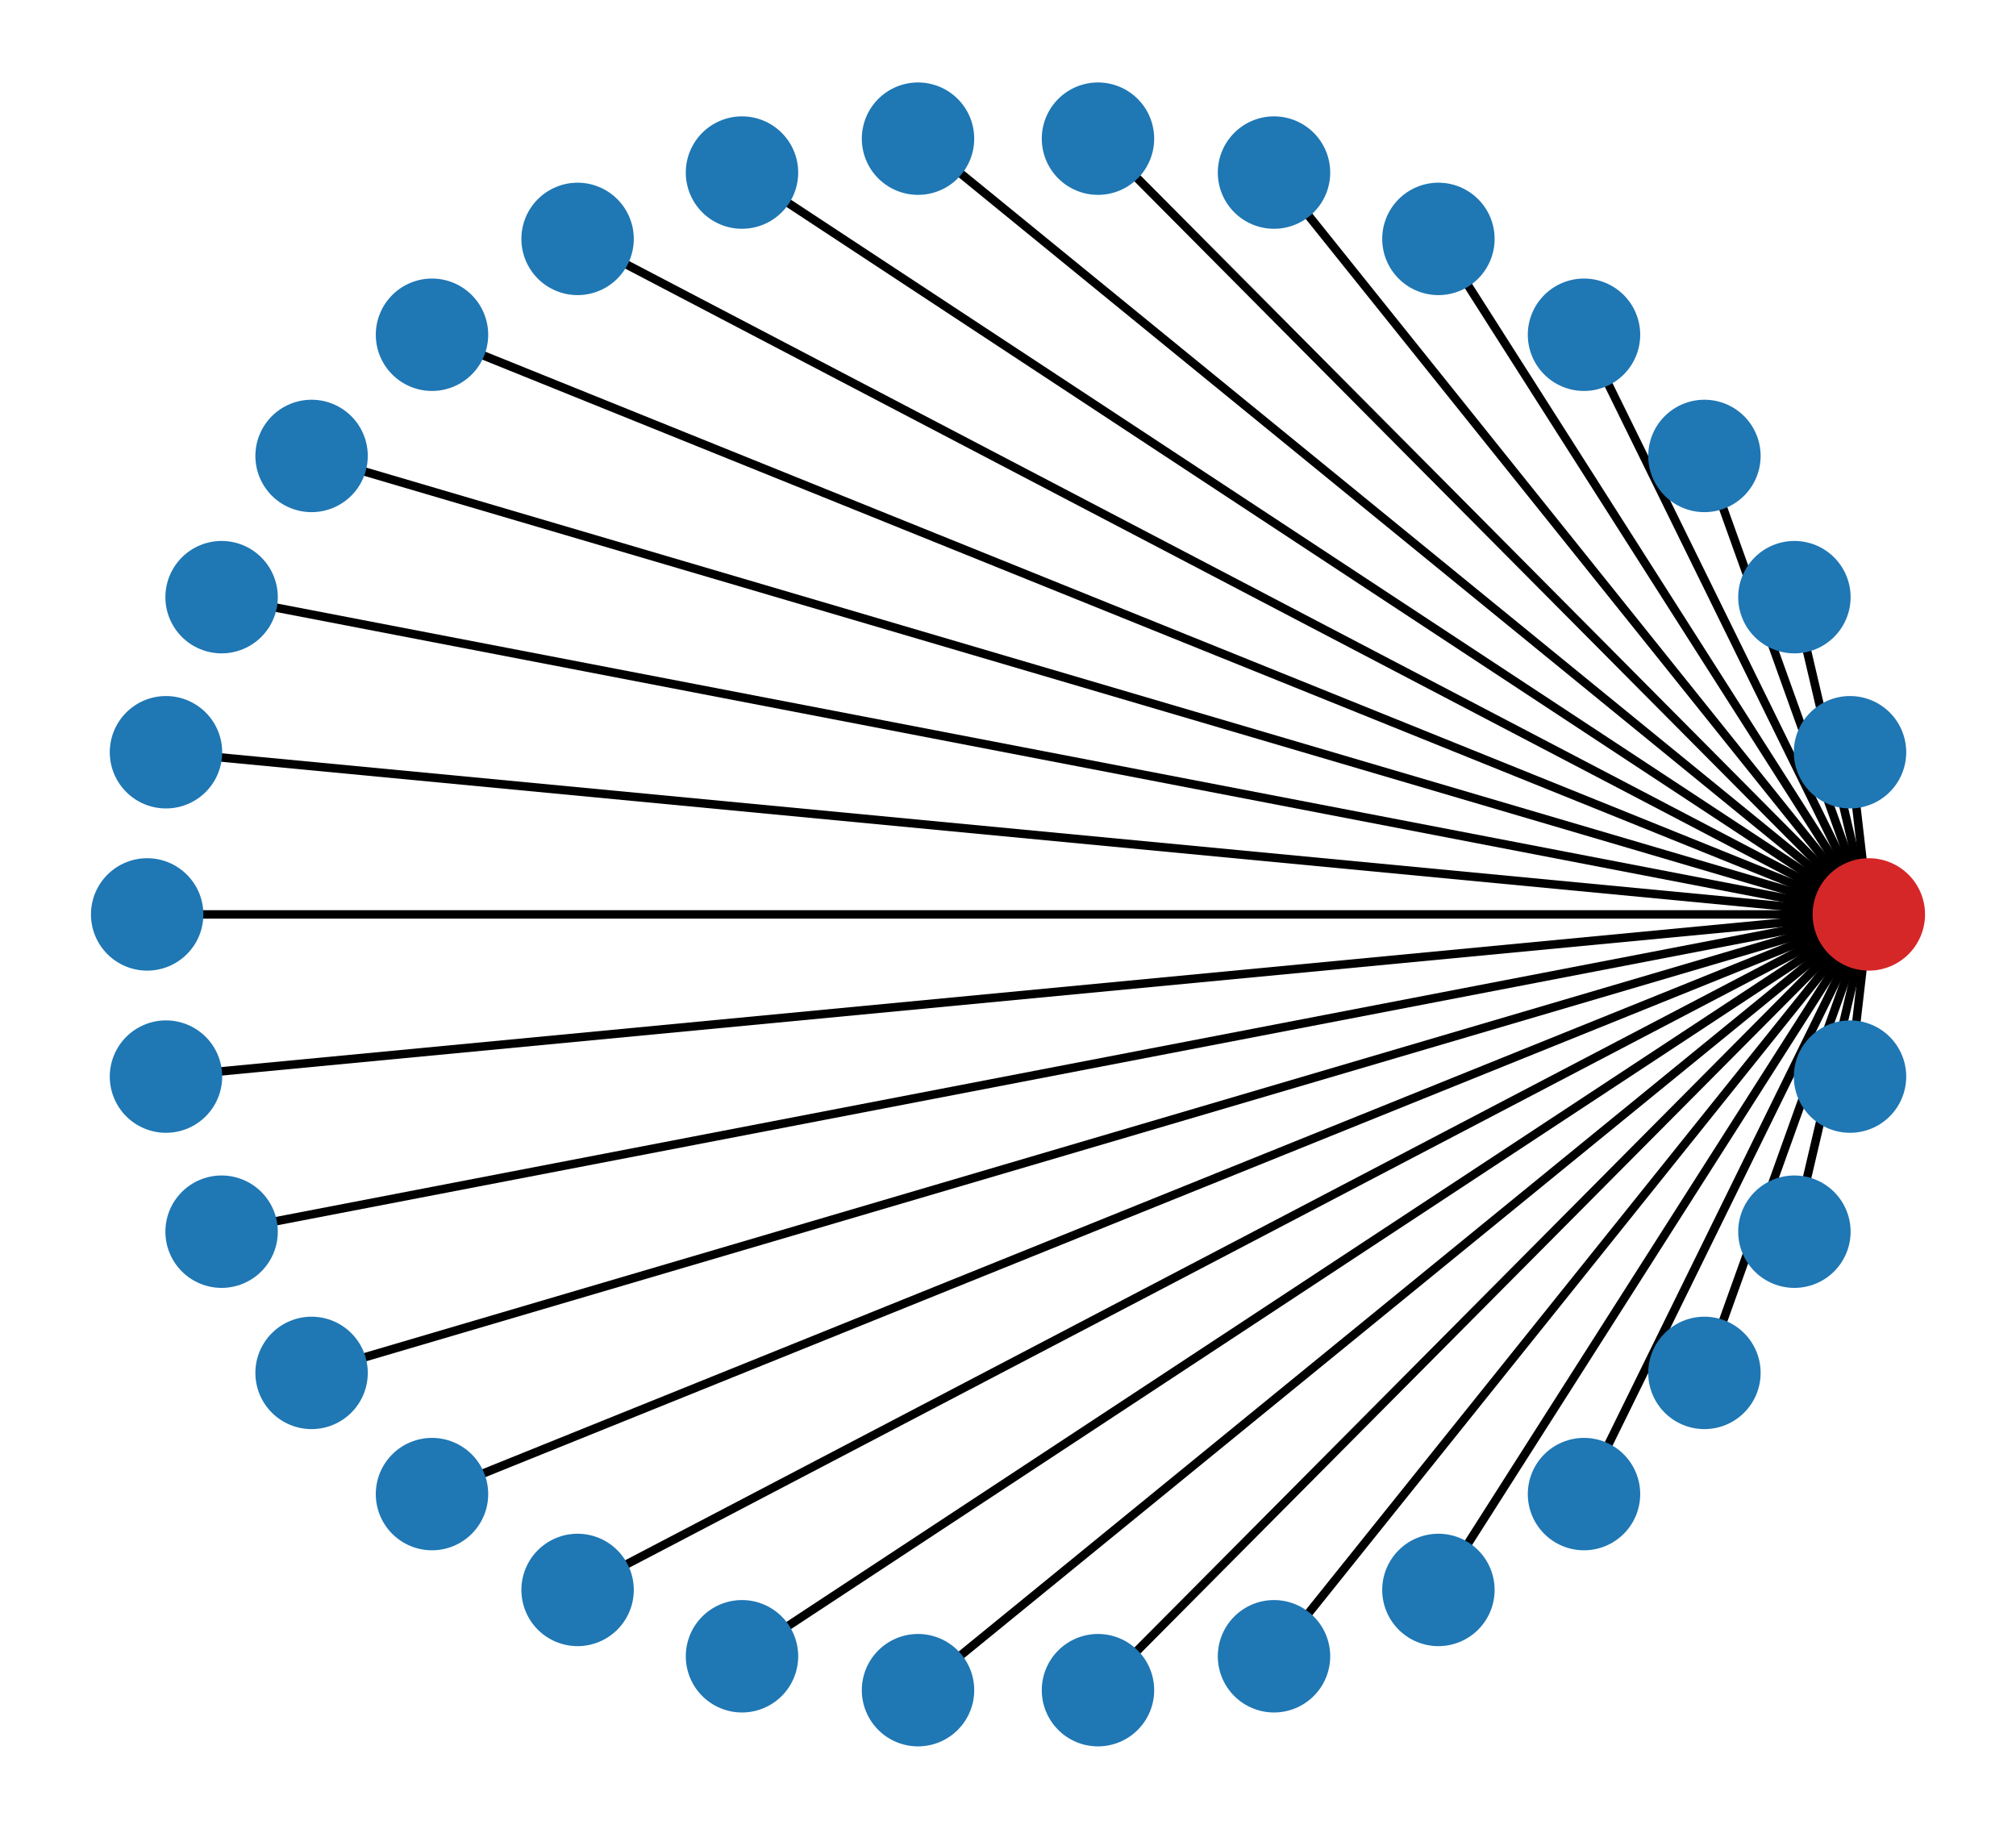 <?xml version="1.0" encoding="utf-8" standalone="no"?>
<!DOCTYPE svg PUBLIC "-//W3C//DTD SVG 1.1//EN"
  "http://www.w3.org/Graphics/SVG/1.1/DTD/svg11.dtd">
<!-- Created with matplotlib (https://matplotlib.org/) -->
<svg height="215.532pt" version="1.1" viewBox="0 0 237.6 215.532" width="237.6pt" xmlns="http://www.w3.org/2000/svg" xmlns:xlink="http://www.w3.org/1999/xlink">
 <defs>
  <style type="text/css">
*{stroke-linecap:butt;stroke-linejoin:round;}
  </style>
 </defs>
 <g id="figure_1">
  <g id="patch_1">
   <path d="M 0 215.532 
L 237.6 215.532 
L 237.6 0 
L 0 0 
z
" style="fill:#ffffff;"/>
  </g>
  <g id="axes_1">
   <g id="LineCollection_1">
    <path clip-path="url(#pa1d91412a8)" d="M 220.255 107.766 
L 218.038 88.653 
" style="fill:none;stroke:#000000;"/>
    <path clip-path="url(#pa1d91412a8)" d="M 220.255 107.766 
L 211.483 70.376 
" style="fill:none;stroke:#000000;"/>
    <path clip-path="url(#pa1d91412a8)" d="M 220.255 107.766 
L 200.878 53.733 
" style="fill:none;stroke:#000000;"/>
    <path clip-path="url(#pa1d91412a8)" d="M 220.255 107.766 
L 186.686 39.451 
" style="fill:none;stroke:#000000;"/>
    <path clip-path="url(#pa1d91412a8)" d="M 220.255 107.766 
L 169.527 28.155 
" style="fill:none;stroke:#000000;"/>
    <path clip-path="url(#pa1d91412a8)" d="M 220.255 107.766 
L 150.151 20.338 
" style="fill:none;stroke:#000000;"/>
    <path clip-path="url(#pa1d91412a8)" d="M 220.255 107.766 
L 129.405 16.342 
" style="fill:none;stroke:#000000;"/>
    <path clip-path="url(#pa1d91412a8)" d="M 220.255 107.766 
L 108.195 16.342 
" style="fill:none;stroke:#000000;"/>
    <path clip-path="url(#pa1d91412a8)" d="M 220.255 107.766 
L 87.449 20.338 
" style="fill:none;stroke:#000000;"/>
    <path clip-path="url(#pa1d91412a8)" d="M 220.255 107.766 
L 68.073 28.155 
" style="fill:none;stroke:#000000;"/>
    <path clip-path="url(#pa1d91412a8)" d="M 220.255 107.766 
L 50.914 39.451 
" style="fill:none;stroke:#000000;"/>
    <path clip-path="url(#pa1d91412a8)" d="M 220.255 107.766 
L 36.722 53.733 
" style="fill:none;stroke:#000000;"/>
    <path clip-path="url(#pa1d91412a8)" d="M 220.255 107.766 
L 26.117 70.376 
" style="fill:none;stroke:#000000;"/>
    <path clip-path="url(#pa1d91412a8)" d="M 220.255 107.766 
L 19.562 88.653 
" style="fill:none;stroke:#000000;"/>
    <path clip-path="url(#pa1d91412a8)" d="M 220.255 107.766 
L 17.345 107.766 
" style="fill:none;stroke:#000000;"/>
    <path clip-path="url(#pa1d91412a8)" d="M 220.255 107.766 
L 19.562 126.879 
" style="fill:none;stroke:#000000;"/>
    <path clip-path="url(#pa1d91412a8)" d="M 220.255 107.766 
L 26.117 145.156 
" style="fill:none;stroke:#000000;"/>
    <path clip-path="url(#pa1d91412a8)" d="M 220.255 107.766 
L 36.722 161.799 
" style="fill:none;stroke:#000000;"/>
    <path clip-path="url(#pa1d91412a8)" d="M 220.255 107.766 
L 50.914 176.081 
" style="fill:none;stroke:#000000;"/>
    <path clip-path="url(#pa1d91412a8)" d="M 220.255 107.766 
L 68.073 187.377 
" style="fill:none;stroke:#000000;"/>
    <path clip-path="url(#pa1d91412a8)" d="M 220.255 107.766 
L 87.449 195.194 
" style="fill:none;stroke:#000000;"/>
    <path clip-path="url(#pa1d91412a8)" d="M 220.255 107.766 
L 108.195 199.19 
" style="fill:none;stroke:#000000;"/>
    <path clip-path="url(#pa1d91412a8)" d="M 220.255 107.766 
L 129.405 199.19 
" style="fill:none;stroke:#000000;"/>
    <path clip-path="url(#pa1d91412a8)" d="M 220.255 107.766 
L 150.151 195.194 
" style="fill:none;stroke:#000000;"/>
    <path clip-path="url(#pa1d91412a8)" d="M 220.255 107.766 
L 169.527 187.377 
" style="fill:none;stroke:#000000;"/>
    <path clip-path="url(#pa1d91412a8)" d="M 220.255 107.766 
L 186.686 176.081 
" style="fill:none;stroke:#000000;"/>
    <path clip-path="url(#pa1d91412a8)" d="M 220.255 107.766 
L 200.878 161.799 
" style="fill:none;stroke:#000000;"/>
    <path clip-path="url(#pa1d91412a8)" d="M 220.255 107.766 
L 211.483 145.156 
" style="fill:none;stroke:#000000;"/>
    <path clip-path="url(#pa1d91412a8)" d="M 220.255 107.766 
L 218.038 126.879 
" style="fill:none;stroke:#000000;"/>
   </g>
   <g id="PathCollection_1">
    <defs>
     <path d="M 0 6.124 
C 1.624 6.124 3.182 5.478 4.33 4.33 
C 5.478 3.182 6.124 1.624 6.124 0 
C 6.124 -1.624 5.478 -3.182 4.33 -4.33 
C 3.182 -5.478 1.624 -6.124 0 -6.124 
C -1.624 -6.124 -3.182 -5.478 -4.33 -4.33 
C -5.478 -3.182 -6.124 -1.624 -6.124 0 
C -6.124 1.624 -5.478 3.182 -4.33 4.33 
C -3.182 5.478 -1.624 6.124 0 6.124 
z
" id="C0_0_174908300f"/>
    </defs>
    <g clip-path="url(#pa1d91412a8)">
     <use style="fill:#d62728;stroke:#d62728;" x="220.255" xlink:href="#C0_0_174908300f" y="107.766"/>
    </g>
    <g clip-path="url(#pa1d91412a8)">
     <use style="fill:#1f77b4;stroke:#1f77b4;" x="218.038" xlink:href="#C0_0_174908300f" y="88.653"/>
    </g>
    <g clip-path="url(#pa1d91412a8)">
     <use style="fill:#1f77b4;stroke:#1f77b4;" x="211.483" xlink:href="#C0_0_174908300f" y="70.376"/>
    </g>
    <g clip-path="url(#pa1d91412a8)">
     <use style="fill:#1f77b4;stroke:#1f77b4;" x="200.878" xlink:href="#C0_0_174908300f" y="53.733"/>
    </g>
    <g clip-path="url(#pa1d91412a8)">
     <use style="fill:#1f77b4;stroke:#1f77b4;" x="186.686" xlink:href="#C0_0_174908300f" y="39.451"/>
    </g>
    <g clip-path="url(#pa1d91412a8)">
     <use style="fill:#1f77b4;stroke:#1f77b4;" x="169.527" xlink:href="#C0_0_174908300f" y="28.155"/>
    </g>
    <g clip-path="url(#pa1d91412a8)">
     <use style="fill:#1f77b4;stroke:#1f77b4;" x="150.151" xlink:href="#C0_0_174908300f" y="20.338"/>
    </g>
    <g clip-path="url(#pa1d91412a8)">
     <use style="fill:#1f77b4;stroke:#1f77b4;" x="129.405" xlink:href="#C0_0_174908300f" y="16.342"/>
    </g>
    <g clip-path="url(#pa1d91412a8)">
     <use style="fill:#1f77b4;stroke:#1f77b4;" x="108.195" xlink:href="#C0_0_174908300f" y="16.342"/>
    </g>
    <g clip-path="url(#pa1d91412a8)">
     <use style="fill:#1f77b4;stroke:#1f77b4;" x="87.449" xlink:href="#C0_0_174908300f" y="20.338"/>
    </g>
    <g clip-path="url(#pa1d91412a8)">
     <use style="fill:#1f77b4;stroke:#1f77b4;" x="68.073" xlink:href="#C0_0_174908300f" y="28.155"/>
    </g>
    <g clip-path="url(#pa1d91412a8)">
     <use style="fill:#1f77b4;stroke:#1f77b4;" x="50.914" xlink:href="#C0_0_174908300f" y="39.451"/>
    </g>
    <g clip-path="url(#pa1d91412a8)">
     <use style="fill:#1f77b4;stroke:#1f77b4;" x="36.722" xlink:href="#C0_0_174908300f" y="53.733"/>
    </g>
    <g clip-path="url(#pa1d91412a8)">
     <use style="fill:#1f77b4;stroke:#1f77b4;" x="26.117" xlink:href="#C0_0_174908300f" y="70.376"/>
    </g>
    <g clip-path="url(#pa1d91412a8)">
     <use style="fill:#1f77b4;stroke:#1f77b4;" x="19.562" xlink:href="#C0_0_174908300f" y="88.653"/>
    </g>
    <g clip-path="url(#pa1d91412a8)">
     <use style="fill:#1f77b4;stroke:#1f77b4;" x="17.345" xlink:href="#C0_0_174908300f" y="107.766"/>
    </g>
    <g clip-path="url(#pa1d91412a8)">
     <use style="fill:#1f77b4;stroke:#1f77b4;" x="19.562" xlink:href="#C0_0_174908300f" y="126.879"/>
    </g>
    <g clip-path="url(#pa1d91412a8)">
     <use style="fill:#1f77b4;stroke:#1f77b4;" x="26.117" xlink:href="#C0_0_174908300f" y="145.156"/>
    </g>
    <g clip-path="url(#pa1d91412a8)">
     <use style="fill:#1f77b4;stroke:#1f77b4;" x="36.722" xlink:href="#C0_0_174908300f" y="161.799"/>
    </g>
    <g clip-path="url(#pa1d91412a8)">
     <use style="fill:#1f77b4;stroke:#1f77b4;" x="50.914" xlink:href="#C0_0_174908300f" y="176.081"/>
    </g>
    <g clip-path="url(#pa1d91412a8)">
     <use style="fill:#1f77b4;stroke:#1f77b4;" x="68.073" xlink:href="#C0_0_174908300f" y="187.377"/>
    </g>
    <g clip-path="url(#pa1d91412a8)">
     <use style="fill:#1f77b4;stroke:#1f77b4;" x="87.449" xlink:href="#C0_0_174908300f" y="195.194"/>
    </g>
    <g clip-path="url(#pa1d91412a8)">
     <use style="fill:#1f77b4;stroke:#1f77b4;" x="108.195" xlink:href="#C0_0_174908300f" y="199.19"/>
    </g>
    <g clip-path="url(#pa1d91412a8)">
     <use style="fill:#1f77b4;stroke:#1f77b4;" x="129.405" xlink:href="#C0_0_174908300f" y="199.19"/>
    </g>
    <g clip-path="url(#pa1d91412a8)">
     <use style="fill:#1f77b4;stroke:#1f77b4;" x="150.151" xlink:href="#C0_0_174908300f" y="195.194"/>
    </g>
    <g clip-path="url(#pa1d91412a8)">
     <use style="fill:#1f77b4;stroke:#1f77b4;" x="169.527" xlink:href="#C0_0_174908300f" y="187.377"/>
    </g>
    <g clip-path="url(#pa1d91412a8)">
     <use style="fill:#1f77b4;stroke:#1f77b4;" x="186.686" xlink:href="#C0_0_174908300f" y="176.081"/>
    </g>
    <g clip-path="url(#pa1d91412a8)">
     <use style="fill:#1f77b4;stroke:#1f77b4;" x="200.878" xlink:href="#C0_0_174908300f" y="161.799"/>
    </g>
    <g clip-path="url(#pa1d91412a8)">
     <use style="fill:#1f77b4;stroke:#1f77b4;" x="211.483" xlink:href="#C0_0_174908300f" y="145.156"/>
    </g>
    <g clip-path="url(#pa1d91412a8)">
     <use style="fill:#1f77b4;stroke:#1f77b4;" x="218.038" xlink:href="#C0_0_174908300f" y="126.879"/>
    </g>
   </g>
  </g>
 </g>
 <defs>
  <clipPath id="pa1d91412a8">
   <rect height="201.132" width="223.2" x="7.2" y="7.2"/>
  </clipPath>
 </defs>
</svg>
